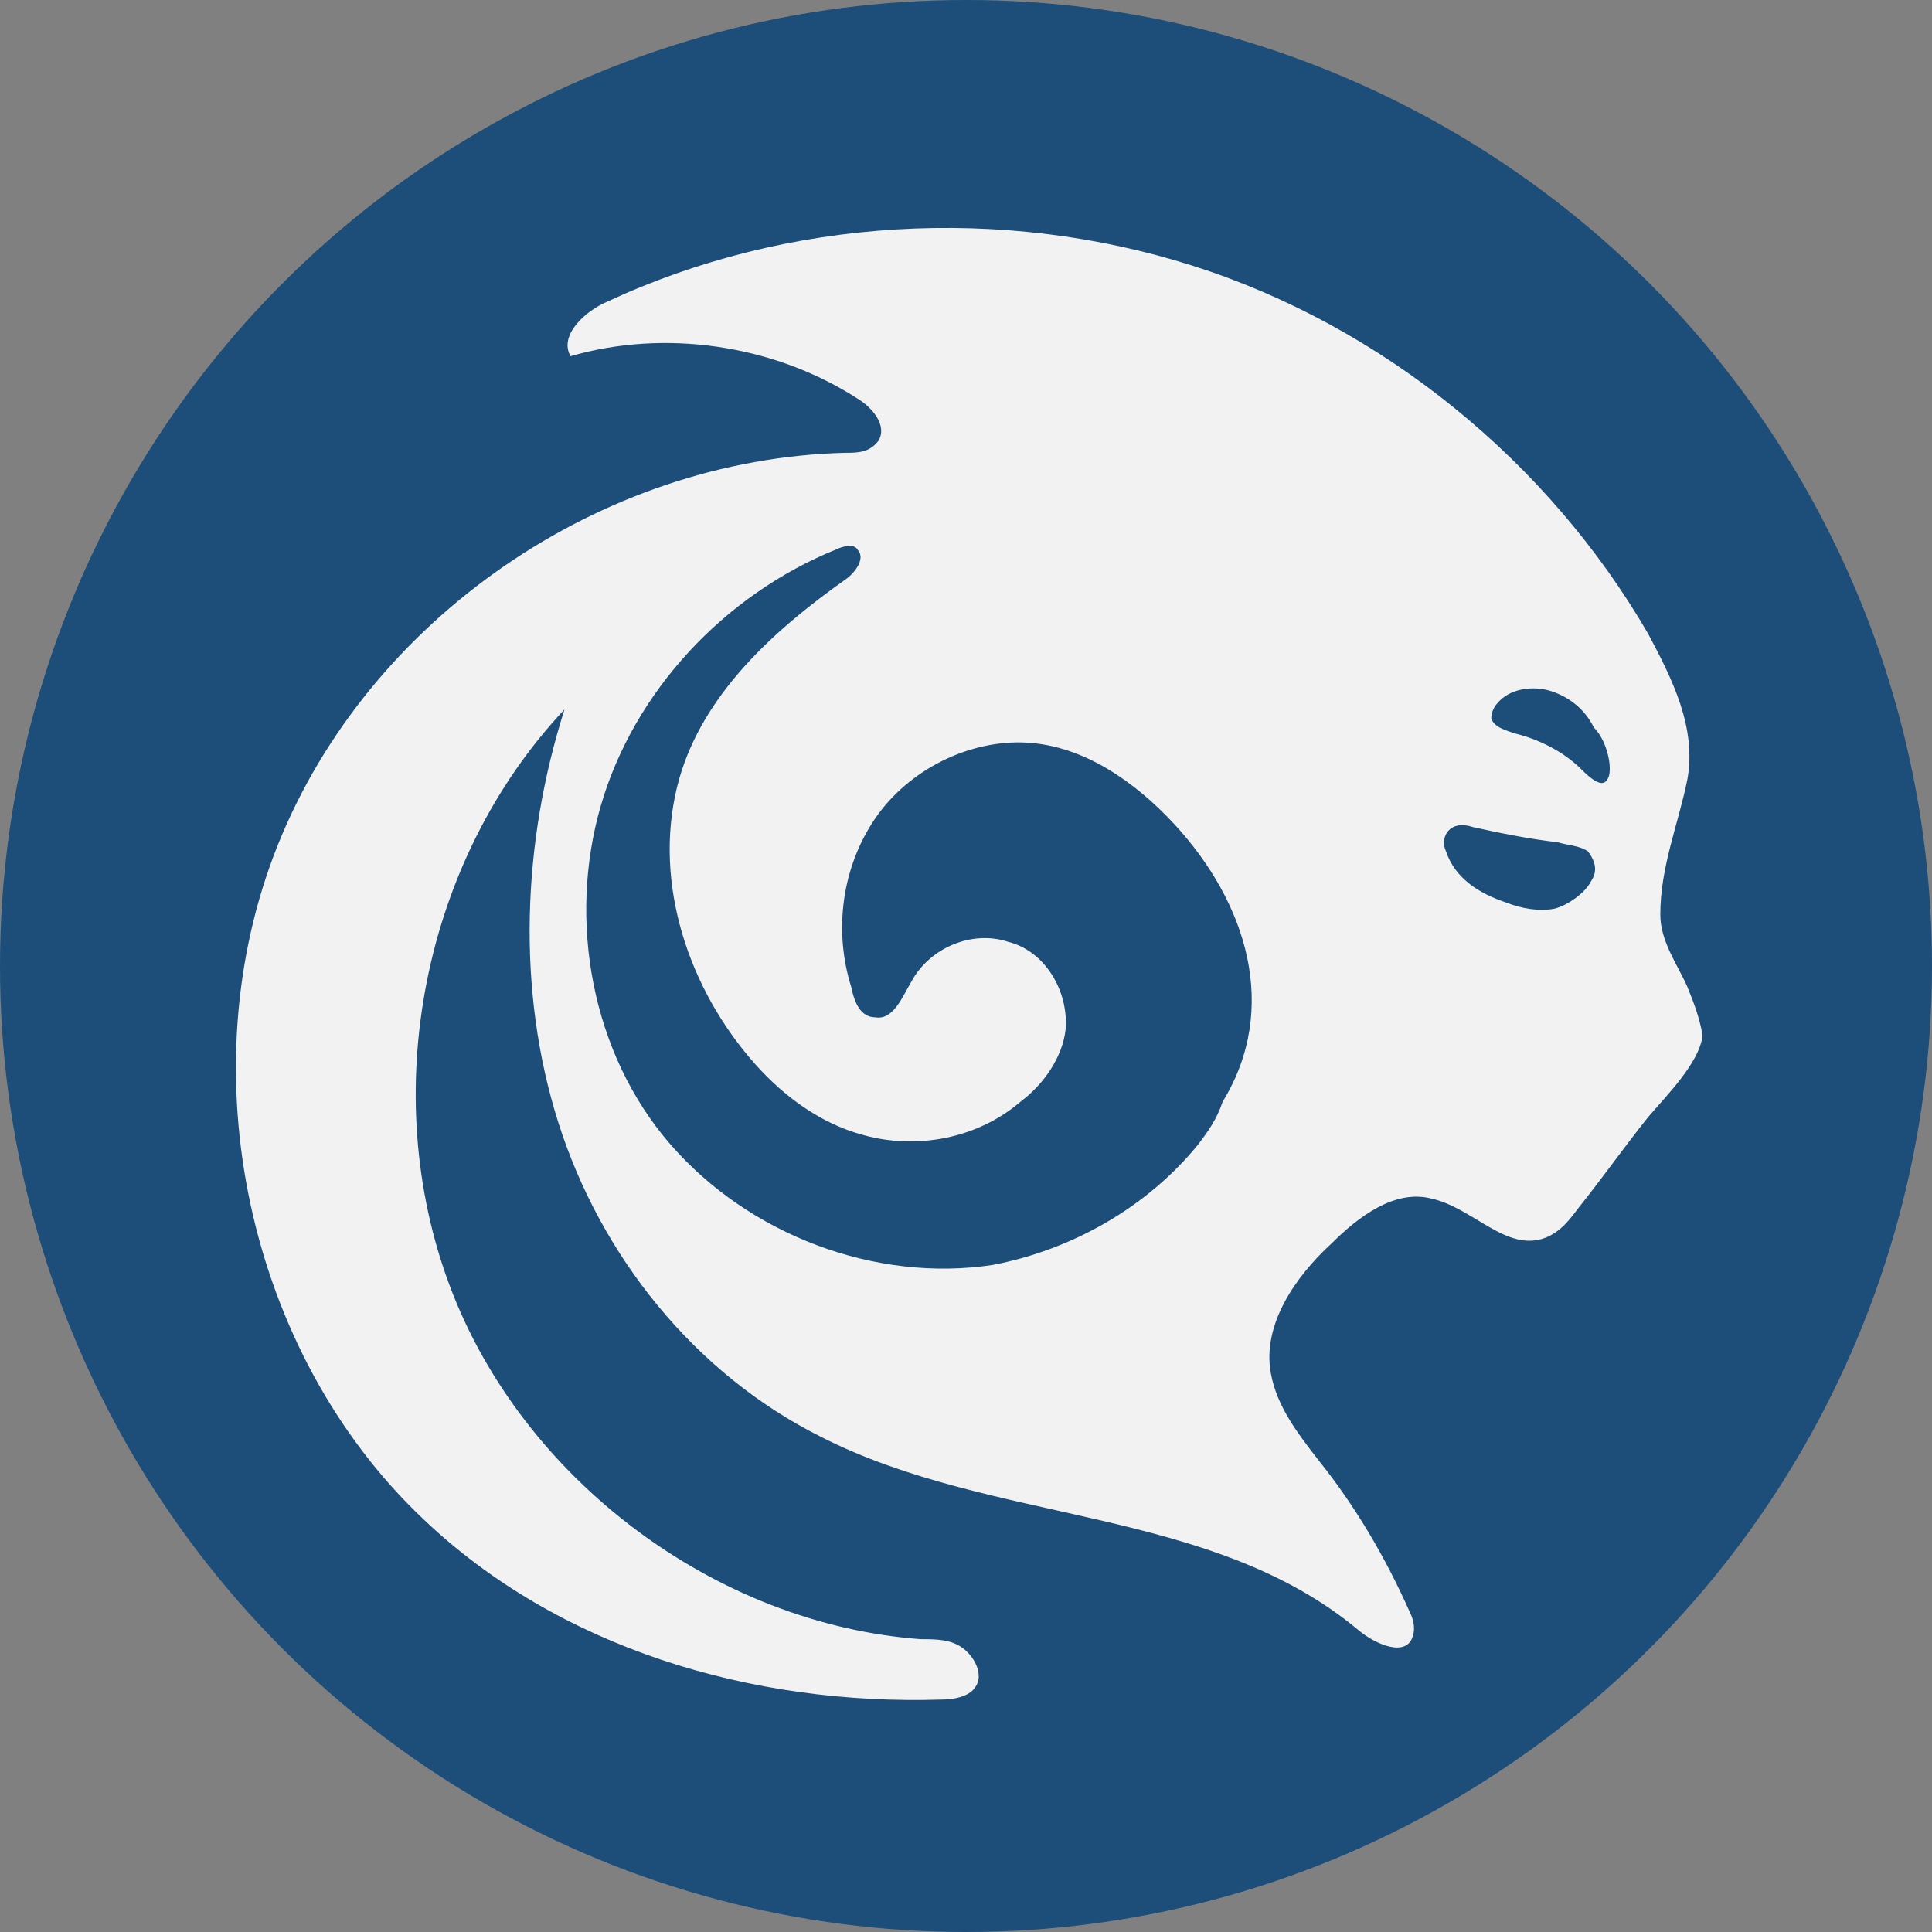 <?xml version="1.0" encoding="utf-8"?>
<!-- Generator: Adobe Illustrator 22.1.0, SVG Export Plug-In . SVG Version: 6.00 Build 0)  -->
<svg version="1.1" id="图层_1" xmlns="http://www.w3.org/2000/svg" xmlns:xlink="http://www.w3.org/1999/xlink" x="0px" y="0px"
	 viewBox="0 0 64 64" style="enable-background:new 0 0 64 64;" xml:space="preserve">
<rect x="0" y="0" width="64" height="64" fill="#808080" stroke="none"/>
<style type="text/css">
	.st0{fill:#1C4E79;}
	.st1{fill:#F2F2F2;}
</style>
<circle class="st0" cx="32" cy="32" r="32"/>
<path class="st1" d="M55.9,32.7C55.6,32,55,31.2,55,30.3c0-1.6,0.6-3,0.9-4.5c0.3-1.7-0.5-3.3-1.3-4.8c-3.3-5.7-8.8-10.2-15.1-12.2
	s-13.4-1.6-19.4,1.2c-0.7,0.3-1.6,1.1-1.2,1.8c3.1-0.9,6.7-0.4,9.5,1.4c0.5,0.3,1,0.9,0.7,1.4C28.8,15,28.4,15,28,15
	c-8.1,0.2-15.8,5.5-18.8,13s-1,16.8,4.8,22.3c4.5,4.3,10.9,6.2,17.2,6c0.4,0,0.9-0.1,1.1-0.4c0.3-0.4,0-1-0.4-1.3s-0.9-0.3-1.4-0.3
	c-6.8-0.5-13.2-5.3-15.6-11.7s-0.9-14.1,3.8-19.1c-1.4,4.4-1.6,9.3-0.2,13.7c1.4,4.4,4.5,8.3,8.7,10.4c5.7,2.9,12.9,2.3,17.8,6.4
	c0.6,0.5,1.6,0.9,1.8,0.2c0.1-0.3,0-0.6-0.1-0.8c-0.8-1.8-1.8-3.5-3-5c-0.7-0.9-1.4-1.8-1.6-2.9c-0.3-1.6,0.8-3.2,2-4.3
	c0.9-0.9,2.1-1.8,3.3-1.5c1.4,0.3,2.5,1.8,3.8,1.3c0.5-0.2,0.8-0.6,1.1-1c0.8-1,1.5-2,2.3-3c0.6-0.7,1.7-1.8,1.8-2.7
	C56.3,33.7,56.1,33.2,55.9,32.7z M39.7,37.9c-1.7,2.1-4.2,3.5-6.8,4c-3.9,0.6-8.1-1-10.7-4c-2.6-3-3.4-7.4-2.3-11.2
	c1.1-3.8,4.1-7,7.8-8.5c0.2-0.1,0.6-0.2,0.7,0c0.3,0.3-0.1,0.8-0.4,1c-2.4,1.7-4.7,3.8-5.5,6.6c-0.9,3.2,0.2,6.7,2.3,9.2
	c1,1.2,2.3,2.2,3.8,2.6c1.8,0.5,3.8,0.1,5.2-1.1c0.8-0.6,1.4-1.5,1.5-2.4c0.1-1.3-0.7-2.6-1.9-2.9c-1.2-0.4-2.6,0.2-3.2,1.3
	c-0.3,0.5-0.6,1.3-1.2,1.2c-0.5,0-0.7-0.5-0.8-1c-0.6-1.9-0.3-4,0.8-5.6s3.1-2.6,5-2.5c1.9,0.1,3.6,1.3,4.9,2.7
	c2.4,2.6,3.5,6.1,1.6,9.2C40.3,37.1,40,37.5,39.7,37.9z M52.7,29.2c-0.2,0.4-0.8,0.8-1.2,0.9c-0.5,0.1-1.1,0-1.6-0.2
	c-0.9-0.3-1.7-0.8-2-1.7c-0.1-0.2-0.1-0.5,0.1-0.7c0.2-0.2,0.5-0.2,0.8-0.1c0.9,0.2,1.9,0.4,2.8,0.5c0.3,0.1,0.7,0.1,1,0.3
	C52.9,28.6,52.9,28.9,52.7,29.2z M53.3,25.7c-0.1,0.3-0.3,0.4-0.9-0.2c-0.6-0.6-1.4-1-2.2-1.2c-0.3-0.1-0.7-0.2-0.8-0.5
	c0-0.2,0.1-0.4,0.2-0.5c0.4-0.5,1.2-0.6,1.8-0.4c0.6,0.2,1.1,0.6,1.4,1.2C53.2,24.5,53.4,25.3,53.3,25.7z"/>
</svg>
